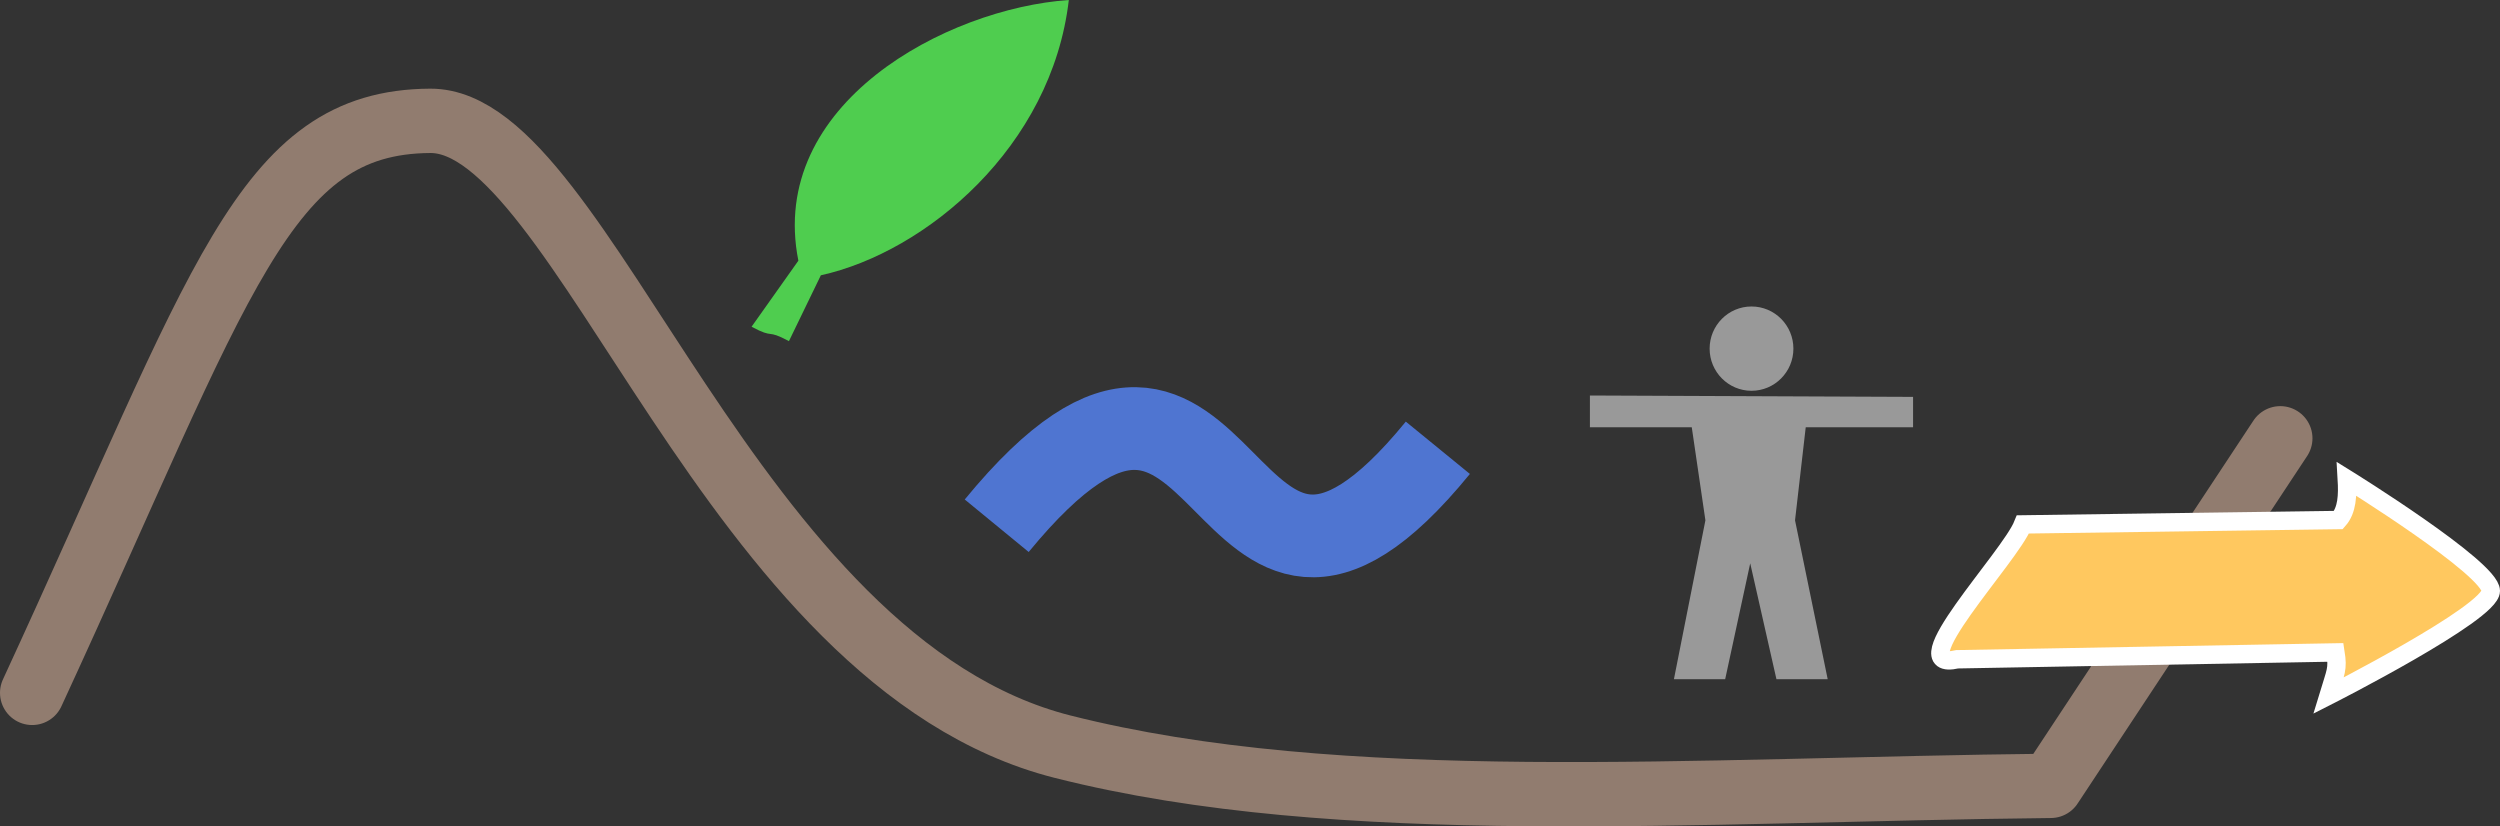 <?xml version="1.0" encoding="UTF-8" standalone="no"?>
<!-- Created with Inkscape (http://www.inkscape.org/) -->

<svg
   xmlns:dc="http://purl.org/dc/elements/1.1/"
   xmlns:cc="http://creativecommons.org/ns#"
   xmlns:rdf="http://www.w3.org/1999/02/22-rdf-syntax-ns#"
   xmlns:svg="http://www.w3.org/2000/svg"
   xmlns="http://www.w3.org/2000/svg"
   xmlns:sodipodi="http://sodipodi.sourceforge.net/DTD/sodipodi-0.dtd"
   xmlns:inkscape="http://www.inkscape.org/namespaces/inkscape"
   width="271.94"
   height="89.892"
   id="svg4289"
   sodipodi:version="0.32"
   inkscape:version="0.47pre4 r22446"
   sodipodi:docname="openfluid_image_only.svg"
   inkscape:output_extension="org.inkscape.output.svg.inkscape"
   version="1.1">
  <rect width="100%" height="100%" fill="#333333" stroke="none"/>
  <defs
     id="defs4291">
    <inkscape:perspective
       sodipodi:type="inkscape:persp3d"
       inkscape:vp_x="0 : 526.18109 : 1"
       inkscape:vp_y="0 : 1000 : 0"
       inkscape:vp_z="744.09448 : 526.18109 : 1"
       inkscape:persp3d-origin="372.04724 : 350.78739 : 1"
       id="perspective4297" />
  </defs>
  <sodipodi:namedview
     id="base"
     pagecolor="#ffffff"
     bordercolor="#666666"
     borderopacity="1.0"
     inkscape:pageopacity="0.0"
     inkscape:pageshadow="2"
     inkscape:zoom="0.98994949"
     inkscape:cx="147.39483"
     inkscape:cy="-123.0109"
     inkscape:document-units="px"
     inkscape:current-layer="layer1"
     showgrid="false"
     inkscape:window-width="1274"
     inkscape:window-height="879"
     inkscape:window-x="0"
     inkscape:window-y="94"
     inkscape:window-maximized="0"
     inkscape:snap-bbox="true"
     inkscape:snap-page="false" />
  <g
     inkscape:label="Calque 1"
     inkscape:groupmode="layer"
     id="layer1"
     transform="translate(-306.186,-324.668)">
    <path
       style="fill:none;stroke:#917c6f;stroke-width:7;stroke-linecap:round;stroke-linejoin:round;stroke-miterlimit:4;stroke-opacity:1;stroke-dasharray:none"
       d="m 309.686,400.034 c 20.765,-44.955 25.099,-62.117 43.302,-62.222 16.656,-0.091 32.529,58.901 68.783,68.077 30.247,7.655 68.705,4.665 107.487,4.26 l 24.969,-37.804"
       id="path2530"
       sodipodi:nodetypes="csscc"
       inkscape:export-filename="/home/fabrejc/Labo/OpenFLUID/Management/Logo/logo_template_ott.png"
       inkscape:export-xdpi="290.05307"
       inkscape:export-ydpi="290.05307" />
    <path
       style="fill:#ffc85f;fill-opacity:1;stroke:#ffffff;stroke-width:2;stroke-linecap:butt;stroke-miterlimit:4;stroke-opacity:1;stroke-dasharray:none;stroke-dashoffset:0"
       d="m 526.236,381.711 34.314,-0.477 c 0.956,-1.077 1.015,-2.69 0.91,-4.462 0,0 15.661,9.703 15.666,12.173 0.005,2.423 -17.659,11.39 -17.659,11.39 0.802,-2.645 1.051,-2.866 0.762,-4.698 l -41.14,0.744 c -6.356,1.469 5.699,-11.039 7.147,-14.67 z"
       id="path2532"
       sodipodi:nodetypes="ccczcccc"
       inkscape:export-filename="/home/fabrejc/Labo/OpenFLUID/Management/Logo/logo_template_ott.png"
       inkscape:export-xdpi="290.05307"
       inkscape:export-ydpi="290.05307" />
    <path
       sodipodi:nodetypes="cc"
       style="fill:none;stroke:#4f75d1;stroke-width:9;stroke-linecap:butt;stroke-linejoin:miter;stroke-miterlimit:4;stroke-opacity:1;stroke-dasharray:none"
       d="m 414.605,381.856 c 26.262,-31.982 23.331,21.712 47.985,-8.481"
       id="path2534"
       inkscape:export-filename="/home/fabrejc/Labo/OpenFLUID/Management/Logo/logo_template_ott.png"
       inkscape:export-xdpi="290.05307"
       inkscape:export-ydpi="290.05307" />
    <path
       sodipodi:nodetypes="cccccc"
       id="path2536"
       d="m 393.029,353.025 c -3.392,-17.056 16.11,-27.438 29.419,-28.357 -1.852,15.988 -15.57,27.431 -26.973,29.945 -1.21,2.496 -2.261,4.667 -3.471,7.163 -2.552,-1.371 -1.512,-0.197 -4.064,-1.568 1.696,-2.394 3.392,-4.788 5.089,-7.182 z"
       style="fill:#4fcd4f;fill-opacity:1;stroke:none"
       inkscape:export-filename="/home/fabrejc/Labo/OpenFLUID/Management/Logo/logo_template_ott.png"
       inkscape:export-xdpi="290.05307"
       inkscape:export-ydpi="290.05307" />
    <g
       id="g2538"
       transform="matrix(1.122,0,0,1.129,179.994,-648.334)"
       inkscape:export-filename="/home/fabrejc/Labo/OpenFLUID/Management/Logo/logo_template_ott.png"
       inkscape:export-xdpi="290.05307"
       inkscape:export-ydpi="290.05307">
      <path
         style="fill:#999999;fill-opacity:1;stroke:none"
         d="m 266.609,899.932 31.33,0.133 0,2.928 -10.406,0 -1.037,8.966 3.166,15.305 -4.969,0 -2.542,-11.164 -2.427,11.164 -4.969,0 3.052,-15.305 -1.322,-8.966 -9.875,0 0,-3.061 z"
         id="path2540"
         sodipodi:nodetypes="cccccccccccccc" />
      <path
         sodipodi:type="arc"
         style="fill:#999999;fill-opacity:1;stroke:none"
         id="path2542"
         sodipodi:cx="289.57562"
         sodipodi:cy="890.17102"
         sodipodi:rx="4.8809376"
         sodipodi:ry="4.8809376"
         d="m 294.457,890.171 c 0,2.696 -2.185,4.881 -4.881,4.881 -2.696,0 -4.881,-2.185 -4.881,-4.881 0,-2.696 2.185,-4.881 4.881,-4.881 2.696,0 4.881,2.185 4.881,4.881 z"
         transform="matrix(0.832,0,0,0.832,41.349,154.794)" />
    </g>
  </g>
</svg>
